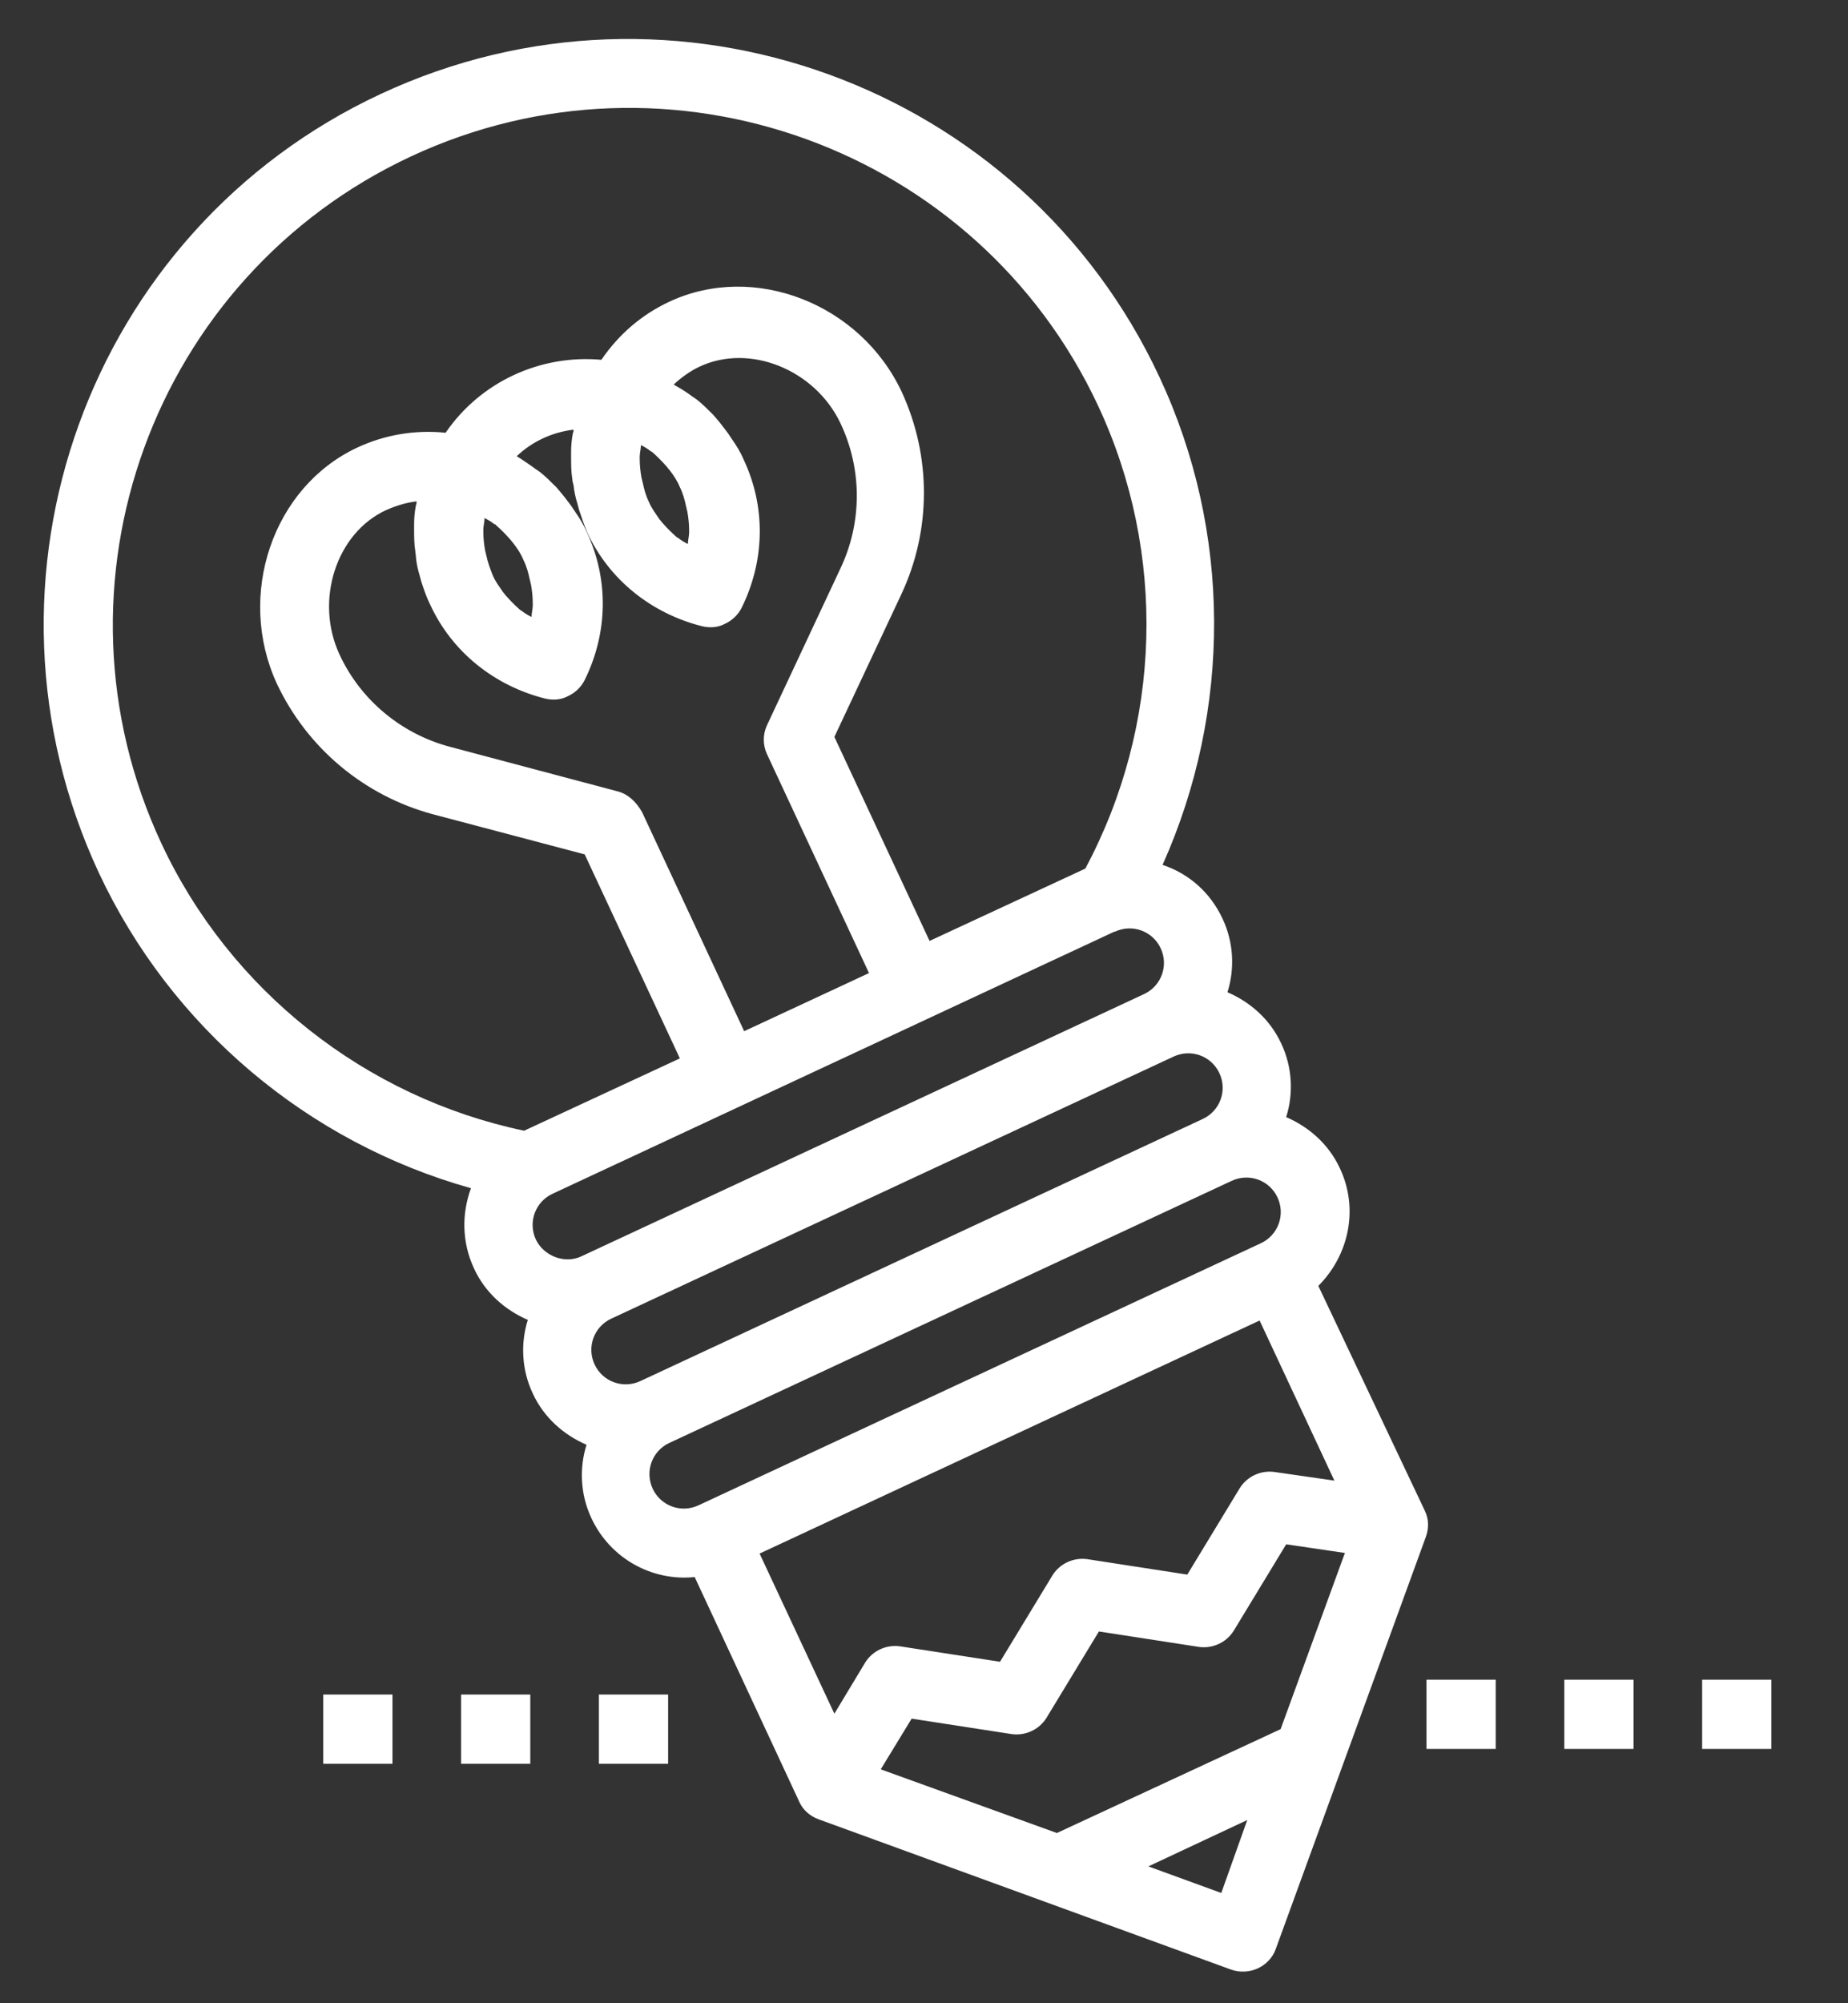 <?xml version="1.0" encoding="utf-8"?>
<!-- Generator: Adobe Illustrator 20.0.0, SVG Export Plug-In . SVG Version: 6.00 Build 0)  -->
<svg version="1.1" id="Layer_1" xmlns="http://www.w3.org/2000/svg" xmlns:xlink="http://www.w3.org/1999/xlink" x="0px" y="0px"
	 viewBox="0 0 299 324" style="enable-background:new 0 0 299 324;" xml:space="preserve">
<rect x="0" y="0" width="299" height="324" fill="#333333" stroke="none"/>
<style type="text/css">
	.st0{fill:#FFFFFF;}
</style>
<g>
	<path class="st0" d="M216.8,189c-1.8-3.9-5-6.7-8.7-8.3c1.2-3.8,1-8.1-0.8-11.9c-1.8-3.9-5-6.7-8.7-8.3c1.2-3.8,1-8.1-0.8-11.9
		c-2-4.3-5.5-7.3-9.7-8.7c11.2-25,11.2-53.9-0.5-78.9c-22.1-47.4-78.6-67.9-126-45.8S-6.1,93.8,16,141.2c11.7,25,33.8,43.6,60.2,51
		c-1.5,4.1-1.5,8.7,0.5,13c1.8,3.9,5,6.7,8.7,8.3c-1.2,3.8-1,8.1,0.8,11.9c1.8,3.9,5,6.7,8.7,8.3c-1.2,3.8-1,8.1,0.8,11.9
		c3.1,6.6,9.9,10.2,16.7,9.5l16.9,36.3c0.6,1.4,1.8,2.4,3.2,2.9l0,0l66.7,24.3c1.4,0.5,3,0.4,4.3-0.2c1.3-0.6,2.4-1.7,2.9-3.1
		l24.3-66.7l0,0c0.5-1.4,0.5-2.9-0.2-4.3L213.3,208C218.2,203.1,219.9,195.6,216.8,189z M96.2,220.7c-1.3-2.8-0.1-6.1,2.7-7.4
		l91-42.4c2.8-1.3,6.1-0.1,7.4,2.7c1.3,2.8,0.1,6.1-2.7,7.4l-91,42.4C100.8,224.7,97.5,223.5,96.2,220.7z M86.7,200.5
		c-1.3-2.8-0.1-6.1,2.7-7.4l90.9-42.4l0.1,0c2.8-1.3,6.1-0.1,7.4,2.7c1.3,2.8,0.1,6.1-2.7,7.4l-91,42.4
		C91.4,204.5,88,203.2,86.7,200.5z M99.9,128l-27.1-7.2c-7.9-2.1-14.5-7.6-17.9-15c-4-8.7-0.5-19.6,7.6-23.3
		c1.6-0.7,3.2-1.2,4.9-1.4c0,0.2,0,0.4-0.1,0.6c-0.2,1-0.3,2.1-0.3,3.1c0,0.2,0,0.5,0,0.7c0,1.2,0,2.5,0.2,3.7c0,0.3,0.1,0.6,0.1,1
		c0.1,1,0.3,1.9,0.6,2.9c0.1,0.4,0.2,0.7,0.3,1.1c0.4,1.2,0.8,2.4,1.4,3.6c3.5,7.6,10.3,13.1,18.6,15.2c1.3,0.3,2.6,0.2,3.7-0.4
		c1.1-0.5,2.1-1.4,2.7-2.6c3.8-7.7,3.9-16.4,0.3-24c-0.5-1.2-1.2-2.3-1.9-3.3c-0.2-0.3-0.4-0.6-0.6-0.9c-0.6-0.8-1.2-1.6-1.8-2.3
		c-0.2-0.2-0.4-0.5-0.6-0.7c-0.9-0.9-1.8-1.8-2.7-2.5c-0.2-0.1-0.4-0.3-0.6-0.4c-0.8-0.6-1.7-1.2-2.6-1.8c-0.2-0.1-0.3-0.2-0.5-0.3
		c2.5-2.4,5.8-3.9,9.2-4.3c0,0.2,0,0.4-0.1,0.5c-0.2,1-0.3,2.1-0.3,3.1c0,0.2,0,0.5,0,0.7c0,1.2,0,2.5,0.2,3.7c0,0.3,0.1,0.6,0.2,1
		c0.1,1,0.3,1.9,0.6,2.9c0.1,0.4,0.2,0.7,0.3,1.1c0.4,1.2,0.8,2.4,1.3,3.6c3.5,7.6,10.3,13.1,18.6,15.2c1.3,0.3,2.6,0.2,3.7-0.4
		c1.1-0.5,2.1-1.4,2.7-2.6c3.8-7.7,3.9-16.4,0.3-24c-0.5-1.2-1.2-2.3-1.9-3.3c-0.2-0.3-0.4-0.6-0.6-0.9c-0.6-0.8-1.2-1.6-1.8-2.3
		c-0.2-0.2-0.4-0.5-0.6-0.7c-0.9-0.9-1.8-1.8-2.7-2.5c-0.2-0.1-0.4-0.3-0.6-0.4c-0.8-0.6-1.7-1.2-2.6-1.7c-0.2-0.1-0.3-0.2-0.5-0.3
		c1.3-1.2,2.7-2.2,4.2-2.9c8.1-3.8,18.7,0.5,22.8,9.2c3.5,7.4,3.5,16,0,23.4l-11.9,25.4c-0.7,1.5-0.7,3.2,0,4.7l16.5,35.4l-20.2,9.4
		l-16.5-35.4C102.9,129.6,101.5,128.4,99.9,128z M80.2,84.9c0.8,0.7,1.6,1.5,2.3,2.3c0.2,0.2,0.3,0.4,0.5,0.6
		c0.7,0.9,1.3,1.8,1.7,2.8c0.5,1,0.8,2.1,1,3.1c0.1,0.3,0.1,0.5,0.2,0.8c0.2,1.1,0.3,2.1,0.3,3.2c0,0.1,0,0.2,0,0.2
		c0,0.6-0.2,1.3-0.2,1.9c-0.6-0.3-1.1-0.6-1.6-1c-0.1,0-0.1-0.1-0.2-0.1c-0.8-0.7-1.6-1.5-2.3-2.3c-0.2-0.2-0.3-0.4-0.5-0.6
		c-0.6-0.9-1.3-1.8-1.7-2.8s-0.8-2.1-1-3.1c-0.1-0.3-0.1-0.5-0.2-0.8c-0.2-1.1-0.3-2.1-0.3-3.2c0-0.1,0-0.2,0-0.2
		c0-0.6,0.2-1.3,0.2-1.9c0.6,0.3,1.1,0.6,1.6,1C80.1,84.8,80.2,84.8,80.2,84.9z M105.5,73.1c0.8,0.7,1.6,1.5,2.3,2.3
		c0.2,0.2,0.3,0.4,0.5,0.6c0.7,0.9,1.3,1.8,1.7,2.8c0.5,1,0.8,2.1,1,3.1c0.1,0.3,0.1,0.5,0.2,0.8c0.2,1.1,0.3,2.1,0.3,3.2
		c0,0.1,0,0.2,0,0.2c0,0.6-0.2,1.3-0.2,1.9c-0.6-0.3-1.1-0.6-1.6-1c-0.1,0-0.1-0.1-0.2-0.1c-0.8-0.7-1.6-1.5-2.3-2.3
		c-0.2-0.2-0.3-0.4-0.5-0.6c-0.6-0.9-1.3-1.8-1.7-2.8c-0.5-1-0.8-2.1-1-3.1c-0.1-0.3-0.1-0.5-0.2-0.8c-0.2-1.1-0.3-2.1-0.3-3.2
		c0-0.1,0-0.2,0-0.2c0-0.6,0.2-1.3,0.2-1.9c0.6,0.3,1.1,0.6,1.6,1C105.4,73,105.4,73.1,105.5,73.1z M26.1,136.4
		C6.6,94.6,24.7,44.8,66.5,25.3s91.7-1.4,111.2,40.4c11.1,23.8,10.3,51.6-2.1,74.8l-25.2,11.7l-15.4-33l10.8-23
		c4.9-10.4,4.9-22.4,0.1-32.8c-6.7-14.3-23.9-21-37.6-14.6c-4.5,2.1-8.2,5.3-11,9.4c-9.9-0.9-19.6,3.6-25.2,11.8
		c-4.9-0.5-9.8,0.3-14.3,2.4c-13.7,6.4-19.6,23.9-13,38.2c4.9,10.4,14.1,18.1,25.2,21.1l24.6,6.5l15.4,33l-25.2,11.7
		C59.1,177.5,37.2,160.2,26.1,136.4z M142.5,286.2l5-8.2l16.2,2.5c2.2,0.3,4.4-0.7,5.6-2.6l8.5-14l16.2,2.5c2.2,0.3,4.4-0.7,5.6-2.6
		l8.5-14l9.5,1.4l-10.4,28.5L171,296.5L142.5,286.2z M206.2,238.1c-2.2-0.3-4.4,0.7-5.6,2.6l-8.5,14l-16.2-2.5
		c-2.2-0.3-4.4,0.7-5.6,2.6l-8.5,14l-16.2-2.5c-2.2-0.3-4.4,0.7-5.6,2.6l-5,8.3l-12.1-25.9l80.9-37.7l12.1,25.9L206.2,238.1z
		 M197.6,306.2l-11.8-4.3l16-7.5L197.6,306.2z M204,201.1l-91,42.4c-2.8,1.3-6.1,0.1-7.4-2.7c-1.3-2.8-0.1-6.1,2.7-7.4l91-42.4
		c2.8-1.3,6.1-0.1,7.4,2.7C208,196.5,206.8,199.8,204,201.1z"/>
	<rect x="230.8" y="271.7" class="st0" width="11.2" height="11.2"/>
	<rect x="253.1" y="271.7" class="st0" width="11.2" height="11.2"/>
	<rect x="275.4" y="271.7" class="st0" width="11.2" height="11.2"/>
	<rect x="52.3" y="274.1" class="st0" width="11.2" height="11.2"/>
	<rect x="74.6" y="274.1" class="st0" width="11.2" height="11.2"/>
	<rect x="96.9" y="274.1" class="st0" width="11.2" height="11.2"/>
</g>
</svg>
